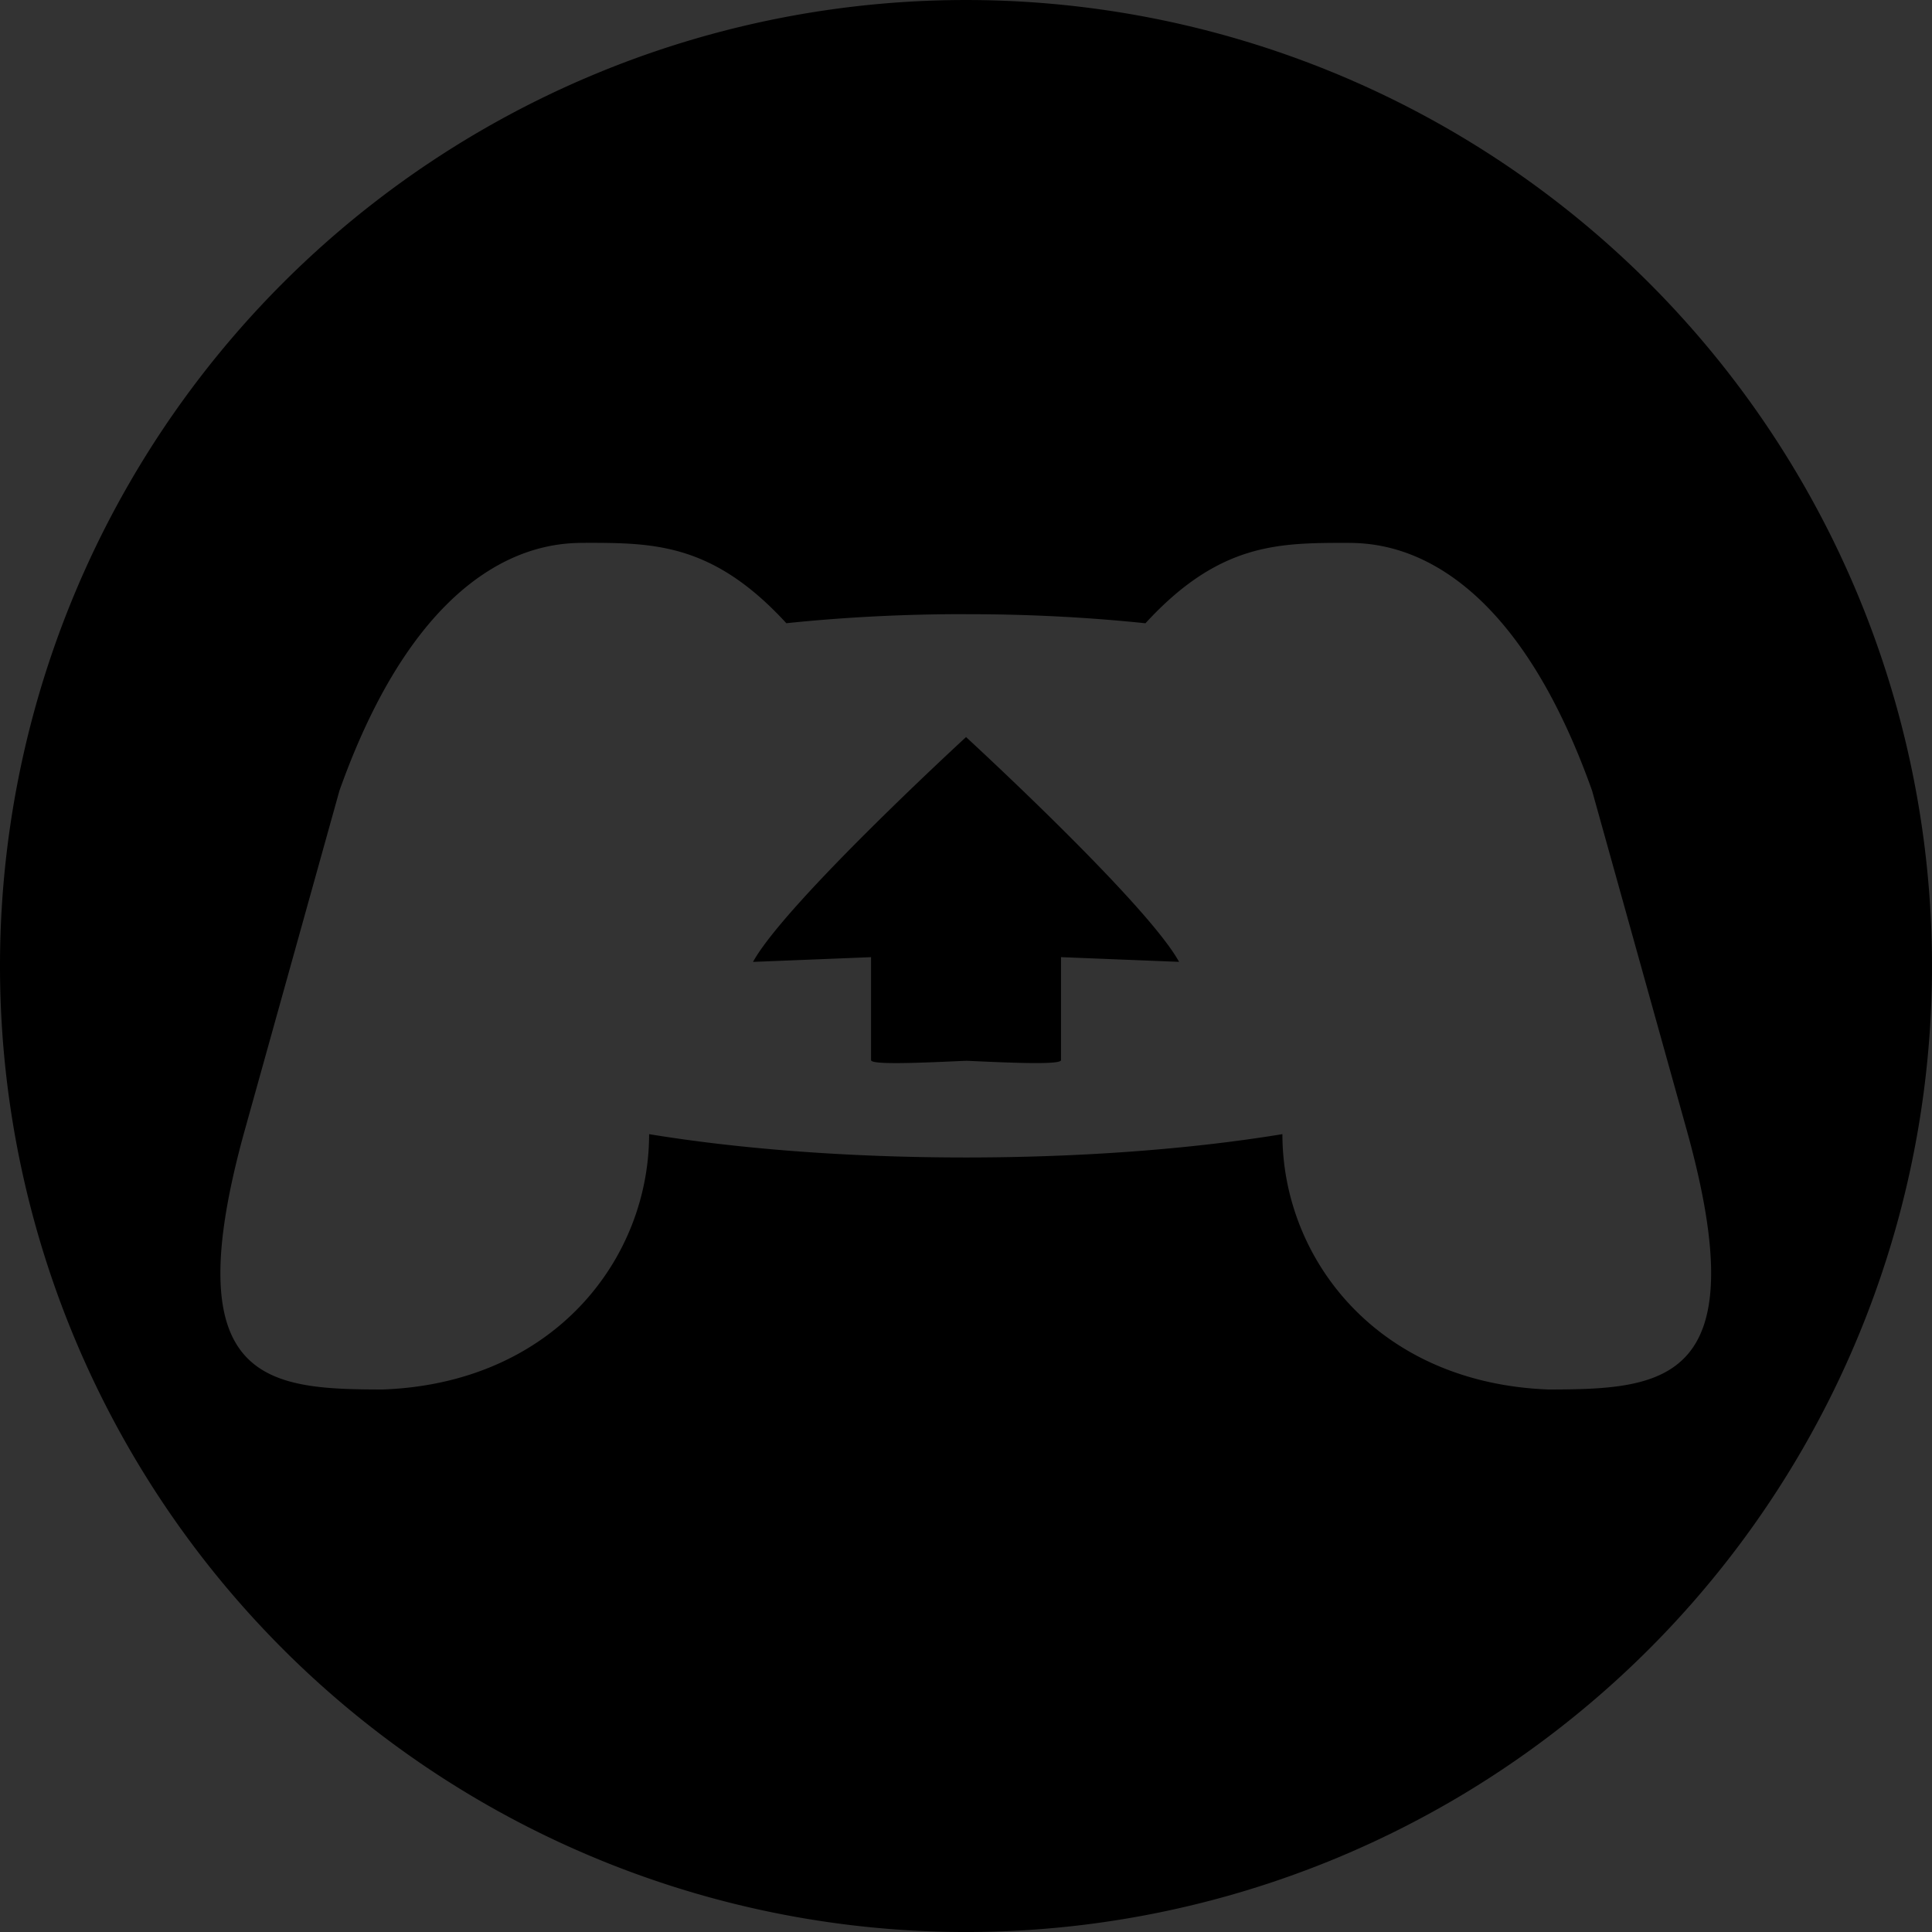 <?xml version="1.0" encoding="UTF-8" standalone="no"?>
<!-- Created with Inkscape (http://www.inkscape.org/) -->

<svg
   xmlns:dc="http://purl.org/dc/elements/1.1/"
   xmlns:cc="http://creativecommons.org/ns#"
   xmlns:rdf="http://www.w3.org/1999/02/22-rdf-syntax-ns#"
   xmlns:svg="http://www.w3.org/2000/svg"
   xmlns="http://www.w3.org/2000/svg"
   xmlns:sodipodi="http://sodipodi.sourceforge.net/DTD/sodipodi-0.dtd"
   xmlns:inkscape="http://www.inkscape.org/namespaces/inkscape"
   width="232.196mm"
   height="232.196mm"
   viewBox="0 0 232.196 232.196"
   version="1.1"
   id="svg4505"
   sodipodi:docname="itch_logo_black.svg"
   inkscape:version="0.92.2 (5c3e80d, 2017-08-06)">
  <rect x="0" y="0" width="232.196" height="232.196" fill="#333333" stroke="none"/>
  <defs
     id="defs4499" />
  <sodipodi:namedview
     id="base"
     pagecolor="#ffffff"
     bordercolor="#666666"
     borderopacity="1.0"
     inkscape:pageopacity="0.0"
     inkscape:pageshadow="2"
     inkscape:zoom="0.175"
     inkscape:cx="41.24434"
     inkscape:cy="347.63853"
     inkscape:document-units="mm"
     inkscape:current-layer="g1940-1"
     showgrid="false"
     inkscape:window-width="1600"
     inkscape:window-height="848"
     inkscape:window-x="-8"
     inkscape:window-y="22"
     inkscape:window-maximized="1" />
  <g
     inkscape:label="Layer 1"
     inkscape:groupmode="layer"
     id="layer1"
     transform="translate(-319.429,-335.107)">
    <g
       inkscape:export-ydpi="298.82297"
       inkscape:export-xdpi="298.82297"
       inkscape:export-filename="C:\Users\Rowan\Dropbox\LOGO\logo.png"
       transform="rotate(-45,596.716,2120.472)"
       id="g1950-7">
      <g
         transform="translate(-127.22,124.227)"
         id="g1909-6" />
      <g
         transform="translate(242.467,-227.5)"
         id="g1911-1" />
      <g
         transform="translate(-1.497,52.385)"
         inkscape:export-ydpi="25.4"
         inkscape:export-xdpi="25.4"
         inkscape:export-filename="C:\Users\Rowan\Dropbox\LOGO\grayscale.png"
         id="g1940-1"
         style="paint-order:stroke markers fill">
        <path
           sodipodi:nodetypes="cccccccccccccccccccccccccccccccccccccc"
           inkscape:connector-curvature="0"
           id="path1913-5"
           d="m 1650.389,193.458 c 0,0 -50,4e-5 -50,50 -50,0 -50,50 -50,50 v 40 c 0,0 0,50 49.999,50 0,50 50,50 50,50 h 40 c 0,0 50,-5e-5 50,-50 50,0 50,-50 50,-50 v -40 c 0,0 0,-50 -50,-50 l -100,-5.3e-4 c 0,-10 10,-10 10,-10 h 40 c 0,0 10.001,1e-5 10.001,10 h 40 c 0,-50 -50,-50 -50,-50 z m -50,89.999 v 60.001 c -10,-10e-5 -10,-10 -10,-10 V 293.457 c 0,0 0,-10 10,-10 z m 40,0 h 60 v 60 h -60 z m 100,0 c 10,0 10,10 10,10 v 40 c 0,0 0,10 -10,10 z m -100.001,100 h 60.001 c -10e-5,10 -10,10 -10,10 h -40 c 0,0 -10,0 -10,-10 z"
           style="opacity:1;vector-effect:none;fill:none;fill-opacity:1;fill-rule:nonzero;stroke:#100052;stroke-width:15;stroke-linecap:square;stroke-linejoin:miter;stroke-miterlimit:4;stroke-dasharray:none;stroke-dashoffset:0;stroke-opacity:1;paint-order:stroke markers fill"
           inkscape:export-filename="C:\Users\Rowan\Desktop\website\drifting.cloud\images\logo.png"
           inkscape:export-xdpi="25.4"
           inkscape:export-ydpi="25.4" />
        <path
           sodipodi:nodetypes="ccccsccsccc"
           inkscape:connector-curvature="0"
           id="path1915-4"
           d="m 1700.389,243.458 h 40 c 0,-50 -50.001,-50 -50.001,-50 h -40 c 0,0 -50,4e-5 -50,50 v 100 h 40 V 243.458 c 0,-10 10,-10 10,-10 h 40 c 0,0 10.001,0 10.001,10 z"
           style="opacity:1;vector-effect:none;fill:#ffffff;fill-opacity:1;fill-rule:nonzero;stroke:none;stroke-width:3.45;stroke-linecap:square;stroke-linejoin:miter;stroke-miterlimit:4;stroke-dasharray:none;stroke-dashoffset:0;stroke-opacity:1;paint-order:stroke markers fill" />
        <path
           sodipodi:nodetypes="ccccccccscc"
           inkscape:connector-curvature="0"
           id="path1917-0"
           d="m 1700.389,283.458 v 100 c -10e-5,10 -10,10 -10,10 h -40 c 0,0 -10,0 -10,-10 h -40 c 0,50 50,50 50,50 h 40 c 0,0 50,-5e-5 50,-50 V 283.458 Z"
           style="opacity:1;vector-effect:none;fill:#ffffff;fill-opacity:1;fill-rule:nonzero;stroke:none;stroke-width:3.45;stroke-linecap:square;stroke-linejoin:miter;stroke-miterlimit:4;stroke-dasharray:none;stroke-dashoffset:0;stroke-opacity:1;paint-order:stroke markers fill" />
        <path
           sodipodi:nodetypes="cccccccccccc"
           inkscape:connector-curvature="0"
           id="path1919-0"
           d="m 1640.388,243.458 v 40 h 100 v 0 c 10,0 10,10 10,10 v 40 c 0,0 0,10 -10,10 v 40 c 50,0 50,-50 50,-50 v -40 c 0,0 0,-50 -50,-50 z"
           style="opacity:1;vector-effect:none;fill:#2096dd;fill-opacity:1;fill-rule:nonzero;stroke:none;stroke-width:3.45;stroke-linecap:square;stroke-linejoin:miter;stroke-miterlimit:4;stroke-dasharray:none;stroke-dashoffset:0;stroke-opacity:1;paint-order:stroke markers fill" />
        <path
           sodipodi:nodetypes="cccscccccccc"
           inkscape:connector-curvature="0"
           id="path1921-1"
           d="m 1600.388,243.458 c -50,0 -50,50 -50,50 v 40 c 0,0 0,50 50,50 h 100 v -40 h -100 v 0 c -10,-10e-5 -10,-10 -10,-10 v -40 c 0,0 0,-10 10,-10 z"
           style="opacity:1;vector-effect:none;fill:#2096dd;fill-opacity:1;fill-rule:nonzero;stroke:none;stroke-width:3.45;stroke-linecap:square;stroke-linejoin:miter;stroke-miterlimit:4;stroke-dasharray:none;stroke-dashoffset:0;stroke-opacity:1;paint-order:stroke markers fill" />
        <path
           style="fill:none;stroke:#100052;stroke-width:6.875;stroke-linecap:round;stroke-linejoin:round;stroke-miterlimit:4;stroke-dasharray:none;stroke-opacity:1"
           d="m 1772.256,460.423 39.15,-37.648"
           id="path1922-2-6-21"
           inkscape:connector-curvature="0"
           sodipodi:nodetypes="cc" />
        <path
           style="fill:none;stroke:#100052;stroke-width:6.875;stroke-linecap:round;stroke-linejoin:round;stroke-miterlimit:4;stroke-dasharray:none;stroke-opacity:1"
           d="m 1795.66,438.007 c 15.118,-14.135 35.376,9.198 35.376,9.198"
           id="path1924-5-8-6"
           inkscape:connector-curvature="0" />
        <path
           style="fill:none;fill-opacity:1;stroke:#100052;stroke-width:6.875;stroke-linecap:round;stroke-linejoin:round;stroke-miterlimit:4;stroke-dasharray:none;stroke-opacity:1"
           d="m 1971.109,657.244 c 0,0 42.402,-39.404 23.354,-57.443 -19.048,-18.04 -56.284,24.513 -56.284,24.513"
           id="path1959-5-0-44"
           inkscape:connector-curvature="0"
           sodipodi:nodetypes="czc" />
        <path
           style="fill:none;fill-opacity:1;stroke:#100052;stroke-width:6.875;stroke-linecap:round;stroke-linejoin:round;stroke-miterlimit:4;stroke-dasharray:none;stroke-opacity:1"
           d="m 2019.409,705.779 c 0,0 42.402,-39.404 23.354,-57.443 -19.048,-18.04 -56.284,24.513 -56.284,24.513"
           id="path1959-2-3-4-3"
           inkscape:connector-curvature="0"
           sodipodi:nodetypes="czc" />
        <path
           style="fill:none;stroke:#100052;stroke-width:6.875;stroke-linecap:round;stroke-linejoin:round;stroke-miterlimit:4;stroke-dasharray:none;stroke-opacity:1"
           d="m 2019.774,636.444 -33.295,36.406"
           id="path1992-4-7-3"
           inkscape:connector-curvature="0" />
        <path
           style="fill:none;stroke:#100052;stroke-width:6.875;stroke-linecap:round;stroke-linejoin:round;stroke-miterlimit:4;stroke-dasharray:none;stroke-opacity:1"
           d="m 1958.837,606.06 30.925,27.651"
           id="path1998-1-9-4"
           inkscape:connector-curvature="0" />
        <path
           style="fill:none;fill-opacity:1;stroke:#100052;stroke-width:6.875;stroke-linecap:round;stroke-linejoin:round;stroke-miterlimit:4;stroke-dasharray:none;stroke-opacity:1"
           d="m 1830.737,473.87 c -32.614,32.435 -27.437,42.348 -19.268,51.039 8.409,8.947 20.866,13.504 52.198,-18.109 32.008,-32.295 26.918,-43.587 18.036,-51.994 -8.655,-8.193 -19.295,-12.434 -50.966,19.064 z"
           id="path1959-2-5-1-6-0"
           inkscape:connector-curvature="0"
           sodipodi:nodetypes="sasas" />
        <path
           style="fill:none;fill-opacity:1;stroke:#100052;stroke-width:6.875;stroke-linecap:round;stroke-linejoin:round;stroke-miterlimit:4;stroke-dasharray:none;stroke-opacity:1"
           d="m 1959.754,568.201 c 0,0 -37.236,42.553 -56.284,24.513 -9.086,-8.606 -4.187,-22.071 3.42,-33.803 -11.54,7.482 -24.757,12.345 -33.377,3.855 v 0 c -0.143,-0.143 -0.286,-0.286 -0.428,-0.434 -18.039,-19.048 24.513,-56.284 24.513,-56.284"
           id="path1959-2-3-2-7-7"
           inkscape:connector-curvature="0"
           sodipodi:nodetypes="csccccc" />
        <g
           id="g10255"
           transform="matrix(0.187,0.187,-0.187,0.187,1264.18,179.953)">
          <path
             id="path10253"
             d="M 500,908.3 C 306.5,908.3 144.3,772.9 102.5,591.9 l 153.2,64.4 c 10,50.4 54.6,89.1 109,88.7 60.3,-0.6 108.7,-49.4 109.1,-109.5 0,-0.1 0.2,-0.1 0.2,-0.2 L 600,541.4 C 680.7,542.3 744.9,477.3 744.9,398.3 744.9,319.2 680.7,255 601.7,255 523.5,255 460,317.7 458.5,395.5 l -92.4,129.3 c -23.4,-0.5 -44.4,5.9 -62.7,17.9 L 94.2,454.7 C 117,250.8 290.2,91.7 500,91.7 725.1,91.7 908.3,274.9 908.3,500 908.3,725.1 725.1,908.3 500,908.3 Z M 387.6,578 l -54,-22.7 c 10.2,-3.8 20.1,-5.6 30.1,-5.6 46.5,0 84.7,37.8 85.1,84.3 0.4,47.1 -37.2,85.5 -84.4,85.9 -35.4,0.1 -65.4,-21 -78.7,-51 l 54.1,22.7 c 31.4,13.2 67.5,-1.5 80.7,-33 C 433.8,627.4 419,591.2 387.6,578 Z M 504.4,398.3 c 0,-53.7 43.7,-97.4 97.3,-97.4 53.7,0 97.3,43.7 97.3,97.4 0,53.7 -43.7,97.4 -97.3,97.4 -53.6,-0.1 -97.3,-43.8 -97.3,-97.4 z m 97.4,73.5 c -40.6,0 -73.6,-33 -73.6,-73.5 0,-40.5 33,-73.6 73.6,-73.6 40.6,0 73.5,33 73.5,73.6 0,40.5 -33,73.5 -73.5,73.5 z"
             inkscape:connector-curvature="0"
             sodipodi:nodetypes="sccccccssccccsssccsccccccssscssssss" />
        </g>
        <g
           id="g10323"
           transform="matrix(0.31,0.31,-0.31,0.31,1467.876,444.045)"
           style="fill:#000000;fill-opacity:1">
          <g
             id="g10267"
             style="fill:#000000;fill-opacity:1">
            <path
               id="path10265"
               d="M -65.68,189.853 -65.855,33.816 126.145,7.744 V 189.853 Z M 158.145,3.094 414.081,-34.147 V 189.853 h -255.936 z m 255.998,218.759 -0.062,224 -255.936,-36.008 v -187.992 z m -287.998,183.918 -191.844,-26.297 -0.01,-157.621 H 126.145 Z"
               inkscape:connector-curvature="0"
               style="fill:#000000;fill-opacity:1" />
          </g>
          <g
             id="g10269"
             style="fill:#000000;fill-opacity:1" />
          <g
             id="g10271"
             style="fill:#000000;fill-opacity:1" />
          <g
             id="g10273"
             style="fill:#000000;fill-opacity:1" />
          <g
             id="g10275"
             style="fill:#000000;fill-opacity:1" />
          <g
             id="g10277"
             style="fill:#000000;fill-opacity:1" />
          <g
             id="g10279"
             style="fill:#000000;fill-opacity:1" />
          <g
             id="g10281"
             style="fill:#000000;fill-opacity:1" />
          <g
             id="g10283"
             style="fill:#000000;fill-opacity:1" />
          <g
             id="g10285"
             style="fill:#000000;fill-opacity:1" />
          <g
             id="g10287"
             style="fill:#000000;fill-opacity:1" />
          <g
             id="g10289"
             style="fill:#000000;fill-opacity:1" />
          <g
             id="g10291"
             style="fill:#000000;fill-opacity:1" />
          <g
             id="g10293"
             style="fill:#000000;fill-opacity:1" />
          <g
             id="g10295"
             style="fill:#000000;fill-opacity:1" />
          <g
             id="g10297"
             style="fill:#000000;fill-opacity:1" />
        </g>
        <path
           style="opacity:0.99;vector-effect:none;fill:#000000;fill-opacity:1;fill-rule:nonzero;stroke:none;stroke-width:2.711;stroke-linecap:round;stroke-linejoin:round;stroke-miterlimit:4;stroke-dasharray:none;stroke-dashoffset:0;stroke-opacity:1;paint-order:stroke markers fill"
           d="m 1746.678,691.666 a 116.098,116.098 0 0 0 -164.188,0 116.098,116.098 0 0 0 0,164.187 116.098,116.098 0 0 0 164.188,0 116.098,116.098 0 0 0 0,-164.187 z m -78.404,13.834 v 0.006 0.013 c 5.674,5.705 10.742,10.743 10.174,23.841 5.38,4.366 10.722,9.181 15.816,14.277 l 0.231,0.233 v 0.006 c 5.168,5.152 10.048,10.56 14.469,16.008 13.099,-0.568 18.137,4.5 23.842,10.174 v 0.013 -0.006 c 2.692,2.691 13.442,13.443 -0.106,41.984 l -20.823,36.929 c -15.515,27.447 -23.92,20.102 -33.758,10.295 -14.033,-15.107 -11.511,-33.756 -0.934,-44.334 -9.281,-6.665 -19.23,-15.295 -28.545,-24.581 -0.119,-0.116 -0.237,-0.227 -0.35,-0.342 -0.119,-0.116 -0.225,-0.236 -0.344,-0.352 -9.286,-9.316 -17.917,-19.263 -24.581,-28.545 -10.577,10.577 -29.227,13.099 -44.334,-0.934 -9.807,-9.838 -17.152,-18.242 10.295,-33.758 l 36.929,-20.823 c 28.542,-13.551 39.293,-2.801 41.984,-0.109 z m 15.736,48.802 v 0.005 c 0,0 -29.42,-1.249 -37.178,1.002 l 10.434,9.631 -8.75,8.749 c -0.4,0.398 3.56,4.061 7.654,7.795 0.125,0.116 0.244,0.229 0.369,0.345 0,6e-5 0,0.003 0.01,0.005 0.106,0.117 0.212,0.227 0.319,0.345 3.734,4.094 7.398,8.051 7.796,7.653 l 8.749,-8.749 9.633,10.432 c 2.251,-7.758 1,-37.176 1,-37.176 v -0.005 -0.005 0.005 c 0,7e-5 0,0 0,0 v -0.025 -0.005 z"
           id="circle3347"
           inkscape:connector-curvature="0" />
      </g>
      <flowRoot
         xml:space="preserve"
         id="flowRoot1948-4"
         style="font-style:normal;font-weight:normal;font-size:40px;line-height:1.25;font-family:sans-serif;letter-spacing:0px;word-spacing:0px;fill:#2096dd;fill-opacity:1;stroke:#000000;stroke-width:9.193;stroke-miterlimit:4;stroke-dasharray:none;stroke-opacity:1;paint-order:stroke fill markers"
         transform="matrix(1.154,-1.154,1.154,1.154,-6128.234,5954.346)"><flowRegion
           id="flowRegion1944-4"
           style="fill:#2096dd;fill-opacity:1;stroke:#000000;stroke-width:9.193;stroke-miterlimit:4;stroke-dasharray:none;stroke-opacity:1;paint-order:stroke fill markers"><rect
             id="rect1942-4"
             width="532.624"
             height="639.48"
             x="5785.376"
             y="1019.118"
             style="fill:#2096dd;fill-opacity:1;stroke:#000000;stroke-width:9.193;stroke-miterlimit:4;stroke-dasharray:none;stroke-opacity:1;paint-order:stroke fill markers" /></flowRegion><flowPara
           id="flowPara1946-9"
           style="font-size:192px;fill:#2096dd;fill-opacity:1;stroke:#000000;stroke-width:9.193;stroke-miterlimit:4;stroke-dasharray:none;stroke-opacity:1;paint-order:stroke fill markers">OWAN</flowPara></flowRoot>    </g>
  </g>
</svg>
